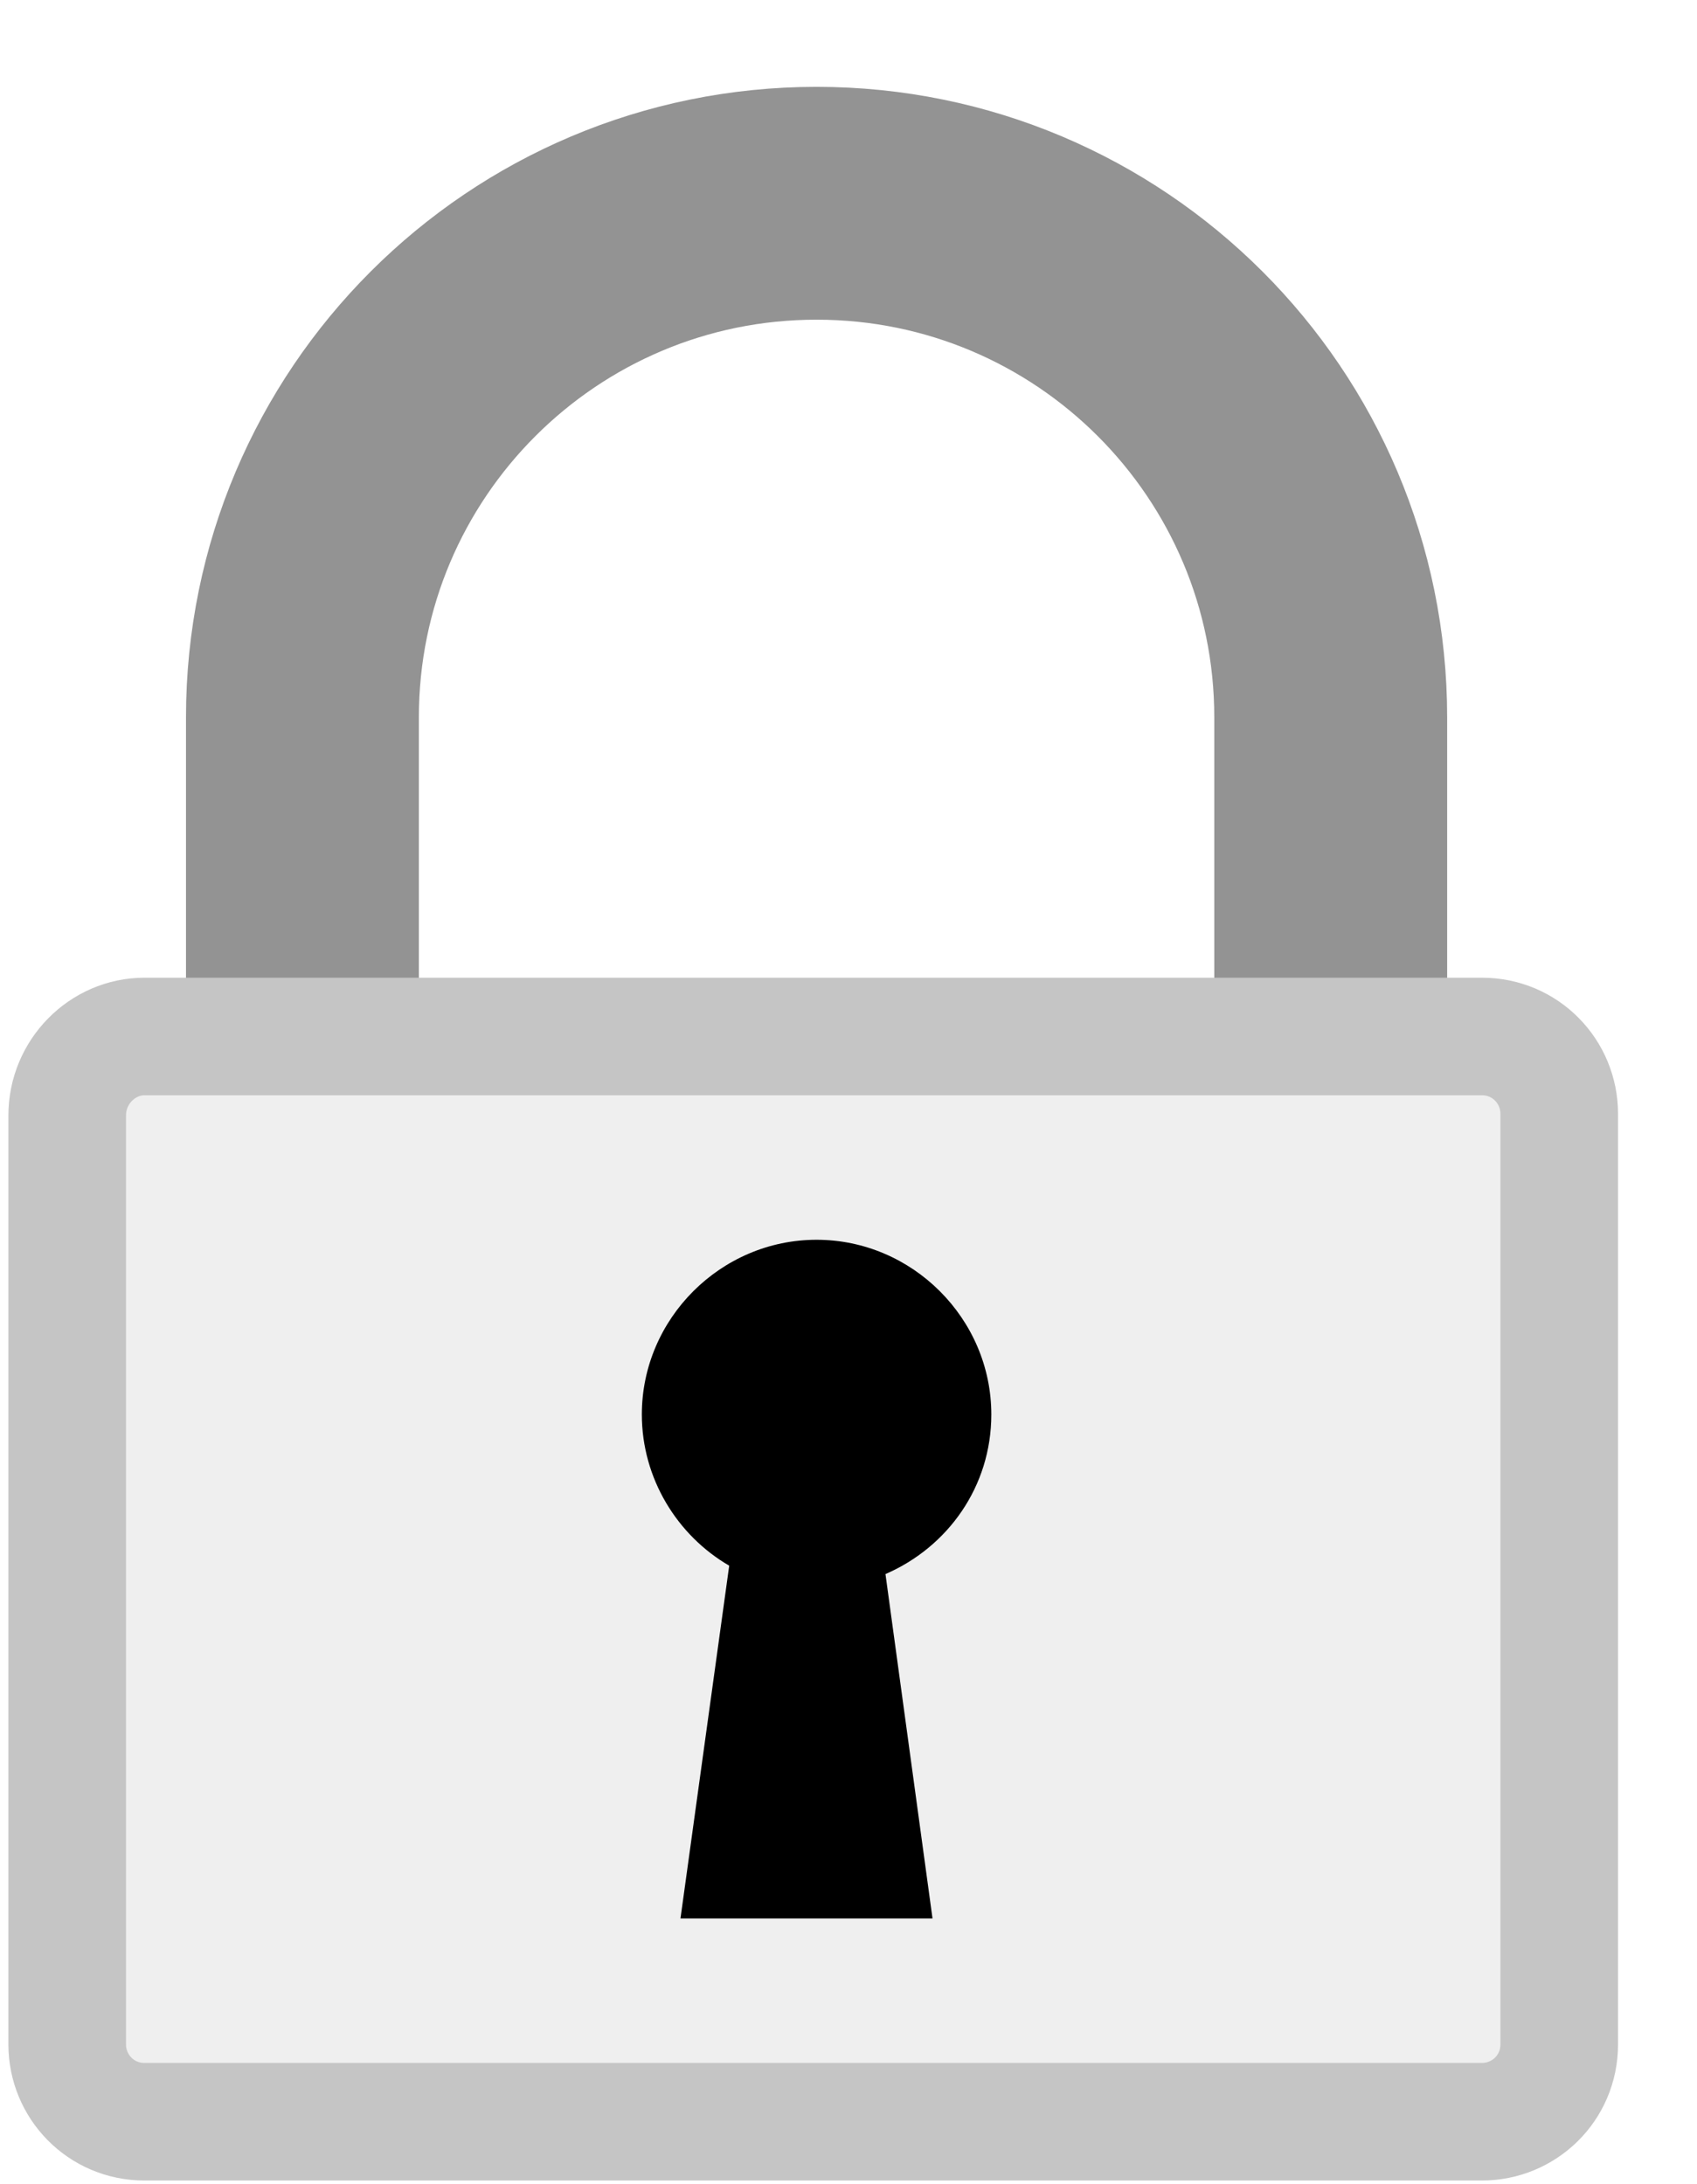 <?xml version="1.0" encoding="utf-8"?>
<!-- Generator: Adobe Illustrator 21.1.0, SVG Export Plug-In . SVG Version: 6.00 Build 0)  -->
<svg version="1.1" id="Layer_1" xmlns="http://www.w3.org/2000/svg" xmlns:xlink="http://www.w3.org/1999/xlink" x="0px" y="0px"
	 viewBox="0 0 101 130" style="enable-background:new 0 0 101 130;" xml:space="preserve">
<style type="text/css">
	.st0{filter:url(#filter-1);}
	.st1{fill:none;stroke:#939393;stroke-width:13.86;}
	.st2{fill:#efefef;stroke:#c5c5c5;stroke-width:7;}
</style>
<filter  filterUnits="objectBoundingBox" height="116.8%" id="filter-1" width="121.9%" x="-10.9%" y="-8.4%">
	<feOffset  dx="-4" dy="5" in="SourceAlpha" result="shadowOffsetOuter1"></feOffset>
	
		<feColorMatrix  in="shadowOffsetOuter1" result="shadowMatrixOuter1" type="matrix" values="0 0 0 0 0   0 0 0 0 0   0 0 0 0 0  0 0 0 0.1 0">
		</feColorMatrix>
	<feMerge>
		<feMergeNode  in="shadowMatrixOuter1"></feMergeNode>
		<feMergeNode  in="SourceGraphic"></feMergeNode>
	</feMerge>
</filter>
<title>Group 28</title>
<desc>Created with Sketch.</desc>
<g id="Page-1">
	<g id="Desktop-Copy-12" transform="translate(-319, -601)">
		<g id="Group-48" transform="translate(116, 468.216)">
			<g id="Group-28" transform="translate(207.5, 132.784)" class="st0">
				<path id="Rectangle-Copy-21_1_" class="st1" d="M17.5,71.8h61.2V37.7C78.7,20.8,65,7.1,48.1,7.1S17.5,20.8,17.5,37.7V71.8z"/>
				<path id="Rectangle-Copy-23_1_" class="st2" d="M8.1,56.7h79.6c2.6,0,4.6,2.1,4.6,4.6v55.4c0,2.6-2.1,4.6-4.6,4.6H8.1
					c-2.6,0-4.6-2.1-4.6-4.6V61.4C3.5,58.8,5.6,56.7,8.1,56.7z"/>
				<path id="Combined-Shape_1_" d="M42.9,88.2c-3.1-1.8-5.2-5.2-5.2-9c0-5.7,4.7-10.4,10.4-10.4s10.4,4.7,10.4,10.4
					c0,4.3-2.6,7.9-6.3,9.5l2.8,20.5H40L42.9,88.2z"/>
			</g>
		</g>
	</g>
</g>
</svg>
